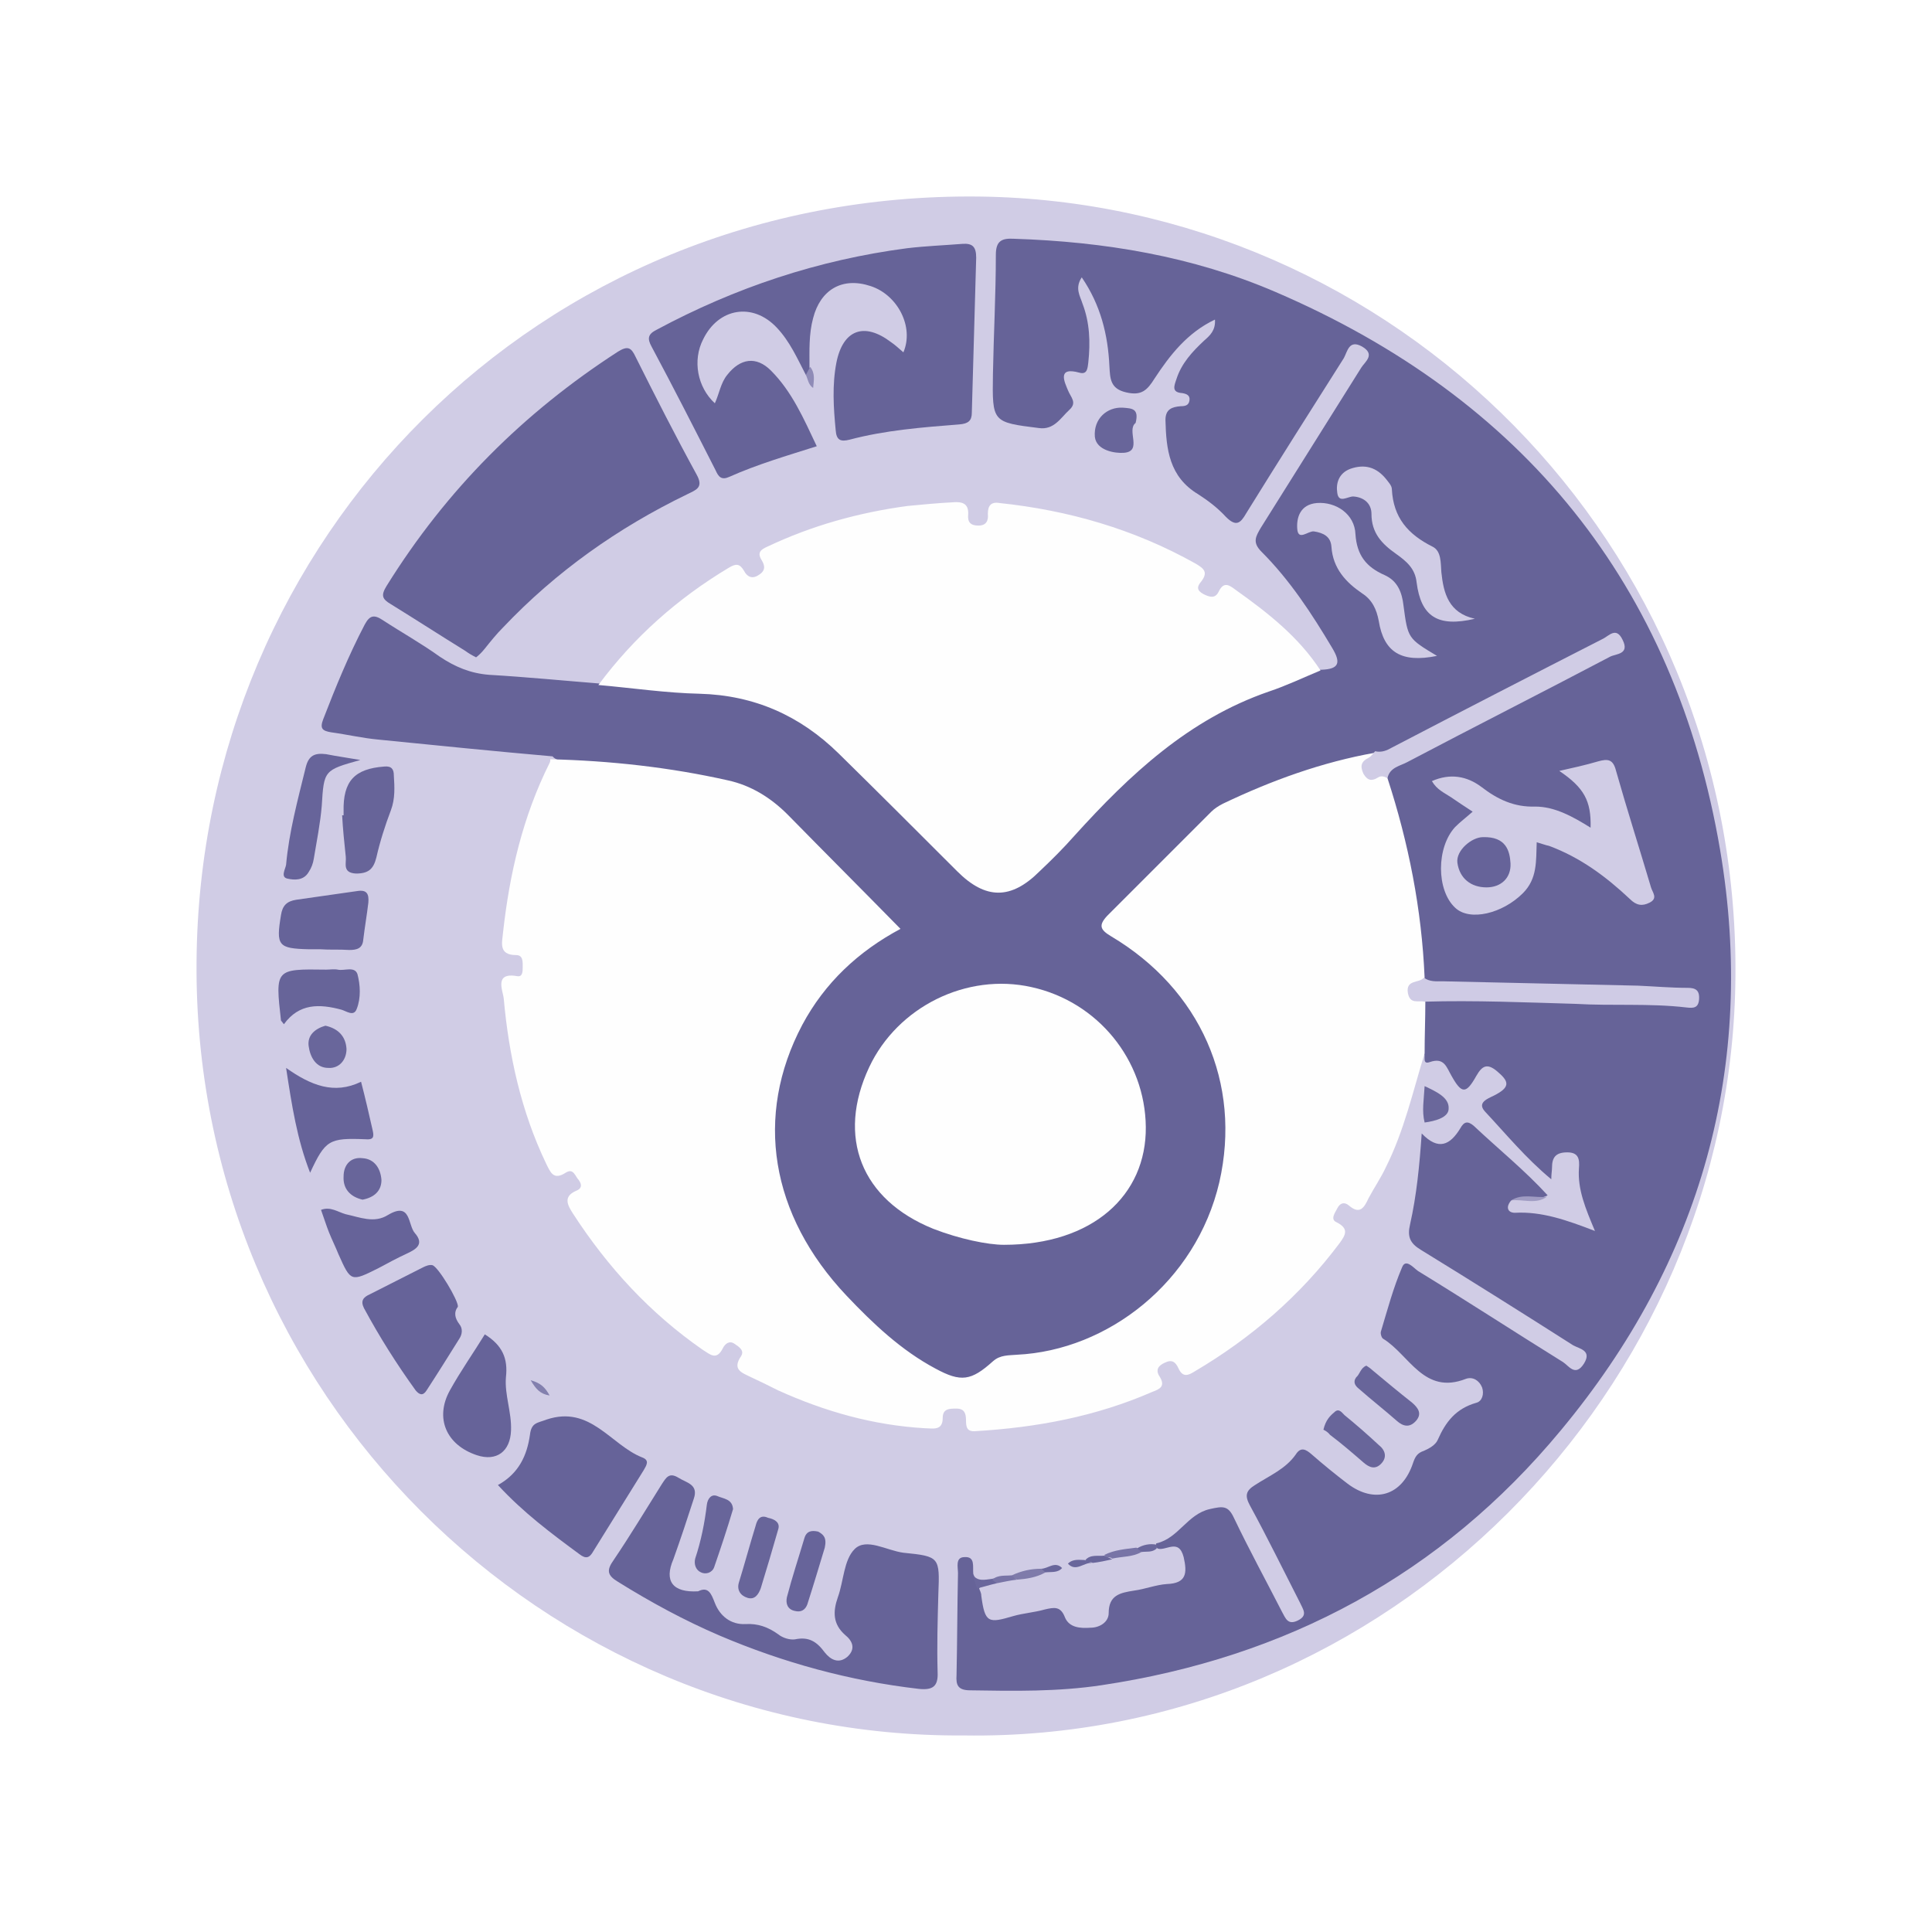 <svg version="1.1" id="Camada_1" xmlns="http://www.w3.org/2000/svg" x="0" y="0" viewBox="0 0 265.4 265.4" xml:space="preserve"><style>.st1{fill:#d0cce5}.st2{fill:#666398}.st3{fill:#fefefe}.st4{fill:#666399}.st5{fill:#676499}.st6{fill:#67649a}.st7{fill:#68659a}.st8{fill:#69669b}.st10{fill:#7874a6}.st13{fill:#6a679c}</style><path fill="#fff" d="M0 0h265.4v265.4H0z"/><g id="z9lo26.tif"><path class="st1" d="M132.4 238.4c-57.8.4-105.9-47.1-105.4-106.3.4-58 46.8-105.8 107.5-105.1 57 .7 104.3 47.6 103.9 106.9-.3 56.9-47.7 105.4-106 104.5z"/><path class="st2" d="M207.6 164.9c-.8.9-.5 1.7.5 1.7 3.7-.2 7.1 1 11 2.5-1.3-3.1-2.4-5.7-2.2-8.6.1-1.2 0-2.2-1.6-2.2s-2.1.7-2.1 2.1c0 .4-.1.9-.1 1.6-3.5-2.9-6.2-6.2-9.1-9.3-1.3-1.4.8-1.9 1.6-2.4 2-1.1 1.5-1.9.1-3.1-1.4-1.2-2.1-.8-2.9.6-1.4 2.5-2 2.5-3.4 0-.7-1.2-1-2.6-3-1.9-1.1.4-.5-.9-.8-1.3-1.3-2.4-1.1-4.7-.2-7.2 1.3-1 2.8-.8 4.2-.8 10.1-.1 20.2.8 30.4.6.5 0 .9.1 1.9-.2-2.9-.6-5.4-1-7.8-.9-8.3.2-16.6-.5-24.9-.6-1.3 0-2.6 0-3.6-1-1.2-2.3-1-4.9-1.3-7.4-.8-6.7-2.4-13.2-4.1-19.8-.2-1.9 1.2-2.5 2.5-3.2 8.9-4.9 18.2-9.2 27.2-14.2.8-.5 2-.6 2.3-1.8-1-.6-1.8.1-2.5.5-9.2 4.7-18.3 9.4-27.5 14.1-1.1.6-2.1 1.1-3.4.9-7.1 1.4-13.9 3.7-20.4 7-1.1.5-2 1.3-2.8 2.1l-11.4 11.4c-2.1 2.1-2 2.5.3 4.1 18.9 12.5 19.6 39.2 1.2 52.4-4.3 3.1-9.1 5-14.4 5.5-2 .2-4 .5-5.4 2.2-1.1 1.2-2.6 1.2-4.1 1-1.5-.2-3-.8-4.3-1.6-6.9-4.6-13.1-10-17.3-17.2-8.2-14.1-3.9-32.5 9.7-41.7 2.8-1.9 2.8-1.9.5-4.2-3.3-3.3-6.8-6.4-9.8-9.9-4.6-5.5-10.5-7.6-17.2-8.4-5.2-.6-10.3-1.1-15.5-1.7-.7-.1-1.5-.1-2-.7-8-.7-15.9-1.5-23.9-2.3-2.2-.2-4.3-.7-6.5-1-1.2-.2-1.6-.5-1.1-1.8 1.7-4.4 3.5-8.8 5.7-13 .7-1.3 1.3-1.4 2.5-.6 2.6 1.7 5.3 3.2 7.8 5 2.1 1.4 4.2 2.3 6.8 2.5 5.1.3 10.2.8 15.2 1.2 2.5-1.3 5-.1 7.5 0 4 .2 8 .3 12 1.1 5.6 1.2 10.3 4 14.4 8.1l16.1 16.1c3.1 3 7.1 3 10.1 0 3.9-3.8 7.6-7.9 11.3-11.9 5.2-5.7 11.6-9.3 18.6-12.2 3-1.3 5.8-3.1 9.2-3.1 2.4-.1 2.6-1 1.4-3-2.8-4.7-5.8-9.3-9.7-13.2-1.3-1.3-.8-2.1-.1-3.3 4.6-7.3 9.2-14.7 13.8-22 .5-.8 2-1.8.1-2.9-1.8-1-2 .7-2.5 1.6-4.5 7.1-9 14.2-13.4 21.3-.8 1.4-1.4 1.9-2.8.5-1.1-1.2-2.4-2.2-3.8-3.1-4-2.4-4.4-6.2-4.5-10.2 0-1.5.9-1.8 2.1-1.9.6 0 1.1-.1 1.2-.8.1-.7-.4-.9-1-1-1.5-.1-1.1-1-.8-1.9.7-2.2 2.2-3.8 3.8-5.3.8-.7 1.6-1.4 1.5-2.9-3.8 1.8-6.2 4.9-8.3 8.1-1 1.6-1.8 2.4-3.9 1.9-2.2-.5-2.2-1.9-2.3-3.6-.2-4.3-1.2-8.4-3.8-12.2-1 1.5-.2 2.6.1 3.6 1 2.6 1.1 5.3.8 8.1-.1.7-.1 1.7-1.2 1.4-3.2-.9-2 1.4-1.6 2.4.4 1 1.3 1.7.2 2.7-1.2 1.1-2.1 2.8-4.2 2.5-6.4-.8-6.4-.8-6.3-7.4.1-5.5.4-10.9.4-16.4 0-1.9.8-2.3 2.5-2.2 12.4.4 24.5 2.4 35.9 7.3 34 14.6 54.9 40.2 61.1 76.7 5 29.6-2.6 56.5-21.9 79.7-16.4 19.8-37.7 31.2-63.1 35-6 .9-12 .8-18 .7-1.7 0-2-.7-1.9-2.1.1-4.7.1-9.3.2-14 0-.8-.4-2.2.9-2.2 1.5-.1 1.1 1.3 1.2 2.3.2.7.8 1.1 1.1 1.7.3.5.5 1 .5 1.5.2 1.7 1.2 2.3 2.9 1.9 1.1-.3 2.2-.4 3.2-.6 2.1-.5 3.9-.9 5.6 1.3 1.3 1.6 3.7.9 4.3-1.2.5-1.9 1.8-2.6 3.5-3 1.7-.4 3.4-.7 5.1-1.1 1-.2 2.1-.4 2-1.8-.1-1.2-.6-1.9-1.9-1.9-.4 0-.7-.1-1-.3-.2-.1-.2-.3-.2-.4 0-.2 0-.3.1-.3 3-.7 4.2-4 7.3-4.7 1.8-.4 2.5-.5 3.3 1.2 2.1 4.4 4.4 8.6 6.6 12.9.5.9.8 1.9 2.2 1.2 1.4-.7.7-1.5.3-2.4-2.3-4.5-4.5-9-6.9-13.4-.7-1.3-.6-2 .7-2.8 2-1.3 4.2-2.2 5.6-4.2.7-1.1 1.4-.7 2.2 0 1.6 1.4 3.2 2.7 4.9 4 3.7 2.8 7.5 1.7 9-2.8.3-.9.6-1.4 1.5-1.7.7-.3 1.6-.8 1.9-1.5 1.1-2.5 2.5-4.3 5.3-5.1.8-.2 1.1-1.2.8-2.1-.4-1-1.3-1.5-2.2-1.2-5.8 2.3-7.8-3.3-11.4-5.5-.2-.1-.4-.7-.3-1 .9-3 1.7-6 2.9-8.8.5-1.3 1.6.1 2.2.5 6.7 4.1 13.3 8.4 19.9 12.5.8.5 1.7 2.1 2.9.2 1.1-1.8-.6-2-1.5-2.5-6.9-4.4-13.9-8.8-20.9-13.1-1.5-.9-1.9-1.8-1.5-3.5.9-4 1.3-8.1 1.6-12.5 2.3 2.4 3.9 1.6 5.3-.7.5-.9 1-1.1 1.9-.3 3.4 3.2 7 6.1 10.1 9.5-1.7.9-3.4 0-5 .7z"/><path class="st3" d="M190.6 106.9c2.9 8.9 4.7 18 5.1 27.4-.2 1.1-2.1 2.3.1 3.3 0 2.4-.1 4.7-.1 7.1-1.6 5.2-2.8 10.6-5.3 15.6-.7 1.5-1.6 2.8-2.4 4.3-.6 1.3-1.2 2.3-2.7 1-.6-.5-1.2-.4-1.6.4-.3.6-1 1.5-.1 1.9 1.8.9 1.2 1.8.4 2.9-5.4 7.2-12.1 13-19.9 17.6-.8.5-1.6.9-2.2-.4-.4-.9-.9-1.3-1.9-.8-.9.4-1.3 1-.7 1.9.8 1.3.1 1.7-1 2.1-7.8 3.4-15.9 4.9-24.3 5.4-1.2.1-1.3-.6-1.3-1.5s-.2-1.6-1.3-1.6c-1 0-1.9 0-1.9 1.3 0 1.8-1.4 1.4-2.4 1.4-7.1-.4-13.8-2.3-20.2-5.2-1.2-.6-2.4-1.2-3.7-1.8-1.2-.6-2.7-1-1.4-2.9.5-.8-.3-1.3-.9-1.7-.7-.5-1.3 0-1.6.6-.9 1.8-1.8.8-2.8.2-7.2-5-13-11.3-17.8-18.7-.7-1.1-1.4-2.3.4-3.1.8-.3.9-.8.4-1.5-.5-.5-.7-1.7-1.8-1-1.7 1.1-2.1-.1-2.7-1.3-3.4-7.1-5.1-14.8-5.8-22.6-.1-1.1-1.4-3.7 1.9-3.1.7.1.7-.7.7-1.2 0-.7.1-1.7-.9-1.7-2.5 0-1.9-1.8-1.8-3.1.9-8.1 2.7-15.9 6.4-23.3.1-.2.1-.4.1-.5 8.2.2 16.4 1.1 24.4 2.9 3.2.7 5.9 2.4 8.2 4.7 5.1 5.2 10.3 10.4 15.5 15.7-5.8 3.1-10.4 7.4-13.5 13.2-6.6 12.5-4.4 26.1 6.1 37.2 3.6 3.8 7.5 7.5 12.2 10 3.5 1.9 4.9 1.7 7.9-1 1-.9 2.2-.8 3.3-.9 12.5-.6 24.6-10 27.8-23.7 3.1-13.6-2.6-26.5-14.9-33.8-1.5-.9-1.7-1.5-.5-2.8l14.3-14.3c.4-.4 1-.8 1.6-1.1 6.7-3.2 13.6-5.7 20.9-7 .1.3.1.6-.1.8-1.1 1.3-1.7 2.4.9 2.3.5-.4.7 0 .9.4z"/><path class="st3" d="M181.4 92.1c-2.4 1-4.7 2.1-7.1 2.9-11 3.8-19.1 11.4-26.7 19.8-1.5 1.7-3.1 3.3-4.8 4.9-3.9 3.9-7.4 3.9-11.3 0-5.4-5.4-10.8-10.8-16.3-16.2-5.3-5.2-11.6-8-19.1-8.2-4.6-.1-9.3-.8-13.9-1.2 4.9-6.6 10.9-11.9 17.9-16.1 1-.6 1.5-.6 2.1.4.4.8 1.1 1.2 2 .6 1-.6.9-1.3.4-2.1-.6-1-.1-1.4.8-1.8 6.1-2.9 12.6-4.7 19.3-5.6 2.1-.2 4.2-.4 6.2-.5 1.2-.1 2.2.1 2.1 1.7-.1 1 .3 1.5 1.4 1.5 1.1 0 1.4-.7 1.3-1.6 0-1.1.4-1.7 1.6-1.5 9.5 1 18.5 3.6 26.9 8.3 1.2.7 1.8 1.2.8 2.5-.6.7-.6 1.2.3 1.7.8.4 1.6.7 2.1-.3.7-1.5 1.5-.9 2.3-.3 4.5 3.2 8.7 6.5 11.7 11.1z"/><path class="st2" d="M65.4 90.3c-.6-.3-1.1-.6-1.5-.9-3.4-2.1-6.8-4.3-10.2-6.4-1.2-.7-1.4-1.2-.6-2.5 8.2-13.2 18.8-23.8 31.8-32.2 1.3-.8 1.8-.6 2.4.7 2.7 5.4 5.5 10.9 8.4 16.2 1 1.8-.1 2.1-1.3 2.7-9.5 4.6-18 10.6-25.3 18.3-.9.9-1.7 1.9-2.5 2.9-.4.5-.8.9-1.2 1.2zM110.7 51.5c-1.2-2.3-2.2-4.6-4-6.5-3.3-3.5-8-2.7-10.1 1.6-1.5 2.9-.8 6.6 1.6 8.8.6-1.3.8-2.8 1.7-3.9 1.8-2.3 4-2.6 6-.6 2.9 2.9 4.5 6.6 6.3 10.4-4.1 1.3-8.2 2.5-12 4.2-1.1.5-1.5 0-1.9-.9-2.9-5.7-5.8-11.4-8.8-17-.6-1.1-.5-1.7.7-2.3 10.8-5.8 22.2-9.6 34.4-11.2 2.5-.3 5.1-.4 7.6-.6 1.4-.1 1.9.4 1.9 1.9l-.6 21.3c0 1.1-.5 1.5-1.7 1.6-5.1.4-10.2.8-15.1 2.1-1.2.3-1.8.1-1.9-1.3-.3-3.1-.5-6.2.1-9.3.9-4.5 3.8-5.6 7.5-2.8.6.4 1.1.9 1.7 1.4 1.5-3.5-.8-7.9-4.5-9.1-3.9-1.3-6.9.5-7.9 4.4-.6 2.2-.5 4.5-.5 6.8.3.4.6 1.1-.5 1zM95.9 218.6c1.4-.7 1.8.3 2.3 1.6.7 1.8 2.2 3 4.2 2.9 1.7-.1 3.1.4 4.5 1.4.6.5 1.6.8 2.3.7 1.9-.4 3 .3 4.1 1.8.8 1 1.9 1.6 3.1.6 1.2-1.1.7-2.2-.3-3-1.7-1.5-1.7-3.2-1-5.2.8-2.2.8-5.1 2.3-6.6 1.6-1.6 4.4.2 6.7.5 5 .5 5 .6 4.8 5.7-.1 3.6-.2 7.1-.1 10.7.1 2-.7 2.5-2.6 2.3-9.5-1.1-18.6-3.6-27.3-7.3-4.9-2.1-9.5-4.6-14-7.4-1.5-.9-1.6-1.6-.6-3 2.3-3.4 4.4-6.9 6.6-10.4.6-.9 1-1.7 2.3-.9 1.1.7 2.8.9 2.1 2.9-.9 2.8-1.8 5.5-2.8 8.3-1.3 3-.1 4.6 3.4 4.4z"/><path class="st4" d="M68.4 204c2.9-1.6 4-4.1 4.4-6.9.2-1.7 1-1.6 2.3-2.1 6-2 8.8 3.5 13.1 5.2 1.1.4.6 1.1.2 1.8l-6.9 11.1c-.5.9-1 1.1-1.9.4-3.8-2.8-7.7-5.7-11.2-9.5z"/><path class="st1" d="M158.9 212.7c1.2.5 3-1.5 3.7 1.2.5 2.2.4 3.6-2.3 3.7-1.5.1-3 .7-4.5.9-1.9.3-3.5.6-3.5 3.1 0 1.2-1.2 2-2.5 2-1.4.1-2.9 0-3.5-1.4-.6-1.6-1.5-1.4-2.8-1.1-1.4.4-2.9.5-4.3.9-3.4 1-3.9 1-4.4-2.8 0-.4-.2-.7-.3-1 .6-.9 1.7-.7 2.6-1.1.9-.1 1.9-.2 2.8-.6 1.3-.1 2.6-.7 3.9-.8.8-.3 1.5-.4 2.3-.4.3-.2.6-.4.8-.5 1.2.2 2.2-.4 3.4-.5.9 0 1.8-.5 2.7-.5 1.3-.2 2.5-.6 3.8-.8.5-.5 1.3-.4 2.1-.3z"/><path class="st4" d="M62.9 179.5c-.6.8-.4 1.6.2 2.4.5.6.4 1.4 0 2-1.5 2.4-3 4.8-4.5 7.1-.5.8-1 .6-1.5 0-2.6-3.6-5-7.4-7.1-11.3-.5-1-.1-1.5.8-1.9 2.4-1.2 4.9-2.5 7.3-3.7.4-.2.9-.4 1.3-.3.8.2 3.6 4.9 3.5 5.7zM66.6 183.3c2.4 1.5 3.2 3.3 2.9 5.9-.2 2.4.8 4.8.7 7.3-.1 2.9-2 4.3-4.7 3.4-4.2-1.4-5.8-5.1-3.7-8.9 1.5-2.7 3.2-5.1 4.8-7.7zM39.3 146.7c3.4 2.4 6.6 3.7 10.3 1.9.6 2.3 1.1 4.5 1.6 6.7.2.9.1 1.3-1 1.2-5-.2-5.5.1-7.6 4.6-1.8-4.6-2.5-9.2-3.3-14.4zM44 130.4h-1.6c-4.2-.1-4.5-.5-3.8-4.7.2-1.3.8-1.9 2.1-2.1l8.4-1.2c1.3-.2 1.6.4 1.5 1.6-.2 1.7-.5 3.4-.7 5.1-.1 1.2-.9 1.4-1.9 1.4-1.5-.1-2.7 0-4-.1z"/><path class="st5" d="M47.2 112v-.5c-.1-4.2 1.5-5.9 5.6-6.2 1-.1 1.3.4 1.3 1.2.1 1.6.2 3.2-.4 4.8-.8 2.1-1.5 4.3-2 6.5-.4 1.6-1.1 2.2-2.8 2.2-1.9-.1-1.3-1.4-1.4-2.3-.2-1.9-.4-3.8-.5-5.7h.2z"/><path class="st4" d="M44.1 166.2c1.3-.5 2.3.3 3.4.6 1.9.4 3.9 1.3 5.8.1 3.2-1.9 2.7 1.4 3.7 2.5 1.3 1.5.2 2.2-1.1 2.8-1.3.6-2.6 1.3-3.9 2-3.8 1.9-3.8 1.9-5.5-1.9-.4-1-.9-2-1.3-3s-.7-2-1.1-3.1z"/><path class="st5" d="M39 140.7c-.3-.4-.4-.5-.4-.5-.8-7.1-.8-7.1 6.2-7 .5 0 1.1-.1 1.6 0 .9.2 2.3-.5 2.7.6.4 1.5.5 3.3-.1 4.8-.4 1.1-1.4.3-2.1.1-3-.8-5.8-.9-7.9 2z"/><path class="st6" d="M49.5 104.4c-5 1.4-5 1.4-5.3 6.3-.2 2.4-.7 4.9-1.1 7.3-.1.6-.3 1.2-.7 1.8-.7 1.2-2 1.1-2.9.9-1-.2-.3-1.3-.2-1.9.4-4.5 1.6-8.9 2.7-13.4.4-1.6 1.2-2 2.8-1.8 1.5.3 3 .5 4.7.8z"/><path class="st7" d="M106.9 210.1c-.8 2.8-1.6 5.5-2.4 8.1-.3.8-.8 1.6-1.8 1.3-1-.3-1.5-1.1-1.2-2.1.8-2.6 1.5-5.2 2.3-7.8.2-.8.6-1.6 1.7-1.1 1 .2 1.7.7 1.4 1.6z"/><path class="st6" d="M113.3 212.6c-.7 2.3-1.5 5-2.4 7.8-.3.8-.9 1.1-1.7.9-1-.2-1.3-1-1.1-1.9.7-2.7 1.6-5.4 2.4-8.1.3-1 1-1.1 1.9-.9.7.4 1.2.8.9 2.2z"/><path class="st7" d="M100.7 207.3c-.8 2.7-1.7 5.4-2.6 8-.3.8-1.2 1-1.8.7-.7-.3-1-1.1-.8-1.9.8-2.4 1.3-4.9 1.6-7.4.1-.8.6-1.5 1.4-1.2.9.4 2.1.4 2.2 1.8zM187.7 187.6c.3.2.6.4.8.6 1.8 1.5 3.6 3 5.5 4.5.8.7 1.4 1.5.5 2.5-.9 1-1.8.7-2.6 0-1.7-1.5-3.5-2.9-5.2-4.4-.5-.4-.9-.9-.4-1.6.5-.4.6-1.3 1.4-1.6zM181.8 196.4c.3-1.3.9-1.9 1.5-2.4.6-.6 1 0 1.4.4 1.6 1.3 3.2 2.7 4.7 4.1.9.7 1.2 1.7.3 2.6-.8.8-1.6.5-2.4-.2-1.5-1.3-3-2.6-4.6-3.8-.3-.4-.7-.6-.9-.7zM156 58.1c-1.3 1 1 3.9-1.6 4.1-1.2.1-3.8-.3-4-2.2-.2-2.5 1.7-4.1 3.8-4 1.3.1 2.3.1 1.8 2.1zM49.8 164.8c-1.7-.4-2.7-1.5-2.6-3.2 0-1.6 1-2.7 2.6-2.5 1.7.1 2.5 1.5 2.6 3 0 1.5-1 2.4-2.6 2.7z"/><path class="st8" d="M44.7 140.9c1.8.4 2.8 1.5 2.9 3.2 0 1.5-1 2.7-2.5 2.6-1.7 0-2.5-1.5-2.7-3-.2-1.5.9-2.4 2.3-2.8z"/><path d="M195.7 149.2c1.7.8 3.4 1.6 3.3 3.1 0 1.2-1.8 1.7-3.3 1.9-.4-1.6-.1-3.1 0-5z" fill="#6a679b"/><path class="st10" d="M156.8 213.2c-1.2.7-2.6.6-4 .9-.3-.3-.8 0-1.1-.5 1.4-.7 2.9-.8 4.4-1 .3.2.6.3.7.6z"/><path d="M143.6 216c-1.2.7-2.6.9-3.9 1-.2-.2-.6-.2-.7-.6 1.3-.6 2.6-.9 4-.9.2.1.6.1.6.5z" fill="#7f7baa"/><path d="M207.6 164.9c1.5-1 3.3-.3 4.9-.5-1.5 1.1-3.3.3-4.9.5z" fill="#a09cc3"/><path class="st13" d="M136.9 217.5c-.9.2-1.8.5-2.7.7-.2-.6-.4-1.3-.6-1.9.7 1 1.7.7 2.6.6.8-.2.8.1.7.6zM156.8 213.2c-.2-.2-.4-.3-.6-.5.8-.5 1.8-.7 2.7-.5v.5c-.6.6-1.4.4-2.1.5z"/><path class="st8" d="M151.7 213.7c.4.2.7.3 1.1.5-.9.2-1.8.4-2.7.5-.3-.2-.8 0-1-.4.7-.8 1.7-.5 2.6-.6z"/><path class="st8" d="M149 214.3c.3.1.7.3 1 .4-1.1-.1-2.2 1.3-3.3.1.7-.7 1.6-.5 2.3-.5z"/><path class="st10" d="M136.9 217.5c-.2-.2-.4-.3-.6-.5.8-.7 1.8-.5 2.7-.6.2.2.4.4.7.6-.9.1-1.8.3-2.8.5z"/><path d="M72.9 189.6c1.4.4 2 1 2.6 2.1-1.3-.2-1.9-.9-2.6-2.1z" fill="#8380ae"/><path class="st8" d="M143.6 216c-.2-.2-.4-.4-.6-.5 1 0 1.9-1.1 2.9-.1-.6.7-1.5.5-2.3.6z"/><path d="M110.7 51.5c.2-.4.4-.7.6-1.1.7.9.5 1.8.4 2.9-.7-.5-.7-1.2-1-1.8z" fill="#8f8bb7"/><path class="st3" d="M137.9 171c-2.2 0-6.1-.8-9.7-2.2-9.9-4-13.3-12.6-8.8-22.2 3.9-8.3 13.4-13 22.3-11 9.1 2 15.6 10 15.7 19.2.1 9.4-7.3 16.2-19.5 16.2z"/><path class="st1" d="M211.1 115.7c-.1 2.6.1 5-1.9 7-2.8 2.8-7.3 3.9-9.3 2-2.6-2.4-2.6-8.3 0-11.1.7-.7 1.5-1.3 2.4-2.1-1.1-.7-2.1-1.4-3-2-.9-.6-1.9-1-2.6-2.2 2.5-1.1 4.8-.7 6.8.8 2.2 1.7 4.5 2.8 7.4 2.7 2.7 0 5.2 1.4 7.6 2.9.1-3.7-.9-5.5-4.3-7.8 1.8-.4 3.6-.8 5.3-1.3 1.4-.4 2.1-.3 2.5 1.3 1.5 5.3 3.2 10.6 4.8 16 .2.7 1 1.5-.2 2.1-1 .5-1.8.4-2.7-.5-3.3-3.1-6.8-5.7-11.1-7.3-.5-.1-1-.3-1.7-.5zM190.6 106.9c-.4-.2-.8-.4-1.3-.1-.8.5-1.4.5-2-.5-.5-1.1-.3-1.7.7-2.2.4-.2.6-.6.9-.9.9.2 1.6-.1 2.3-.5 9.6-5 19.3-10 28.9-14.9.9-.4 1.9-1.8 2.8.1 1 2-.9 1.9-1.7 2.3-9.3 4.9-18.6 9.6-27.9 14.5-.9.5-2.4.7-2.7 2.2z"/><path d="M195.7 137.6c-.9-.2-2 .4-2.3-1.2-.3-1.9 1.6-1.3 2.2-2.1.8.6 1.7.5 2.6.5 8.9.2 17.8.4 26.8.6 2.3.1 4.5.3 6.8.3 1.1 0 1.7.3 1.6 1.6-.1 1.2-.8 1.2-1.7 1.1-5.1-.6-10.2-.2-15.3-.5-6.9-.2-13.8-.5-20.7-.3z" fill="#cfcbe5"/><path class="st1" d="M202.6 85c-5.1 1.2-7.4-.3-8-5-.2-1.9-1.4-2.9-2.8-3.9-2-1.4-3.4-2.9-3.4-5.5 0-1.4-1-2.3-2.5-2.4-.8 0-2 1-2.2-.5-.2-1.3.2-2.7 1.8-3.3 2-.7 3.6-.2 4.9 1.4.3.4.8.9.8 1.4.2 3.9 2.2 6.2 5.6 7.9 1.2.6 1.1 2.2 1.2 3.5.3 2.9 1 5.6 4.6 6.4z"/><path class="st1" d="M197.4 90.1c-4.9 1-7.3-.5-8-4.8-.3-1.6-.9-2.9-2.3-3.8-2.2-1.5-4-3.4-4.2-6.4-.1-1.4-1.1-1.9-2.4-2.1-.8-.1-2.2 1.4-2.3-.4-.1-1.5.4-3.3 2.7-3.5 2.6-.2 5.2 1.5 5.3 4.3.2 2.9 1.5 4.5 4 5.6 1.8.8 2.4 2.4 2.6 4.2.6 4.5.6 4.5 4.6 6.9z"/><path class="st4" d="M203.7 115c3.2-.1 3.7 1.9 3.8 3.6.1 2-1.3 3.3-3.3 3.3-2.1 0-3.7-1.2-4-3.4-.2-1.7 2-3.5 3.5-3.5z"/></g></svg>